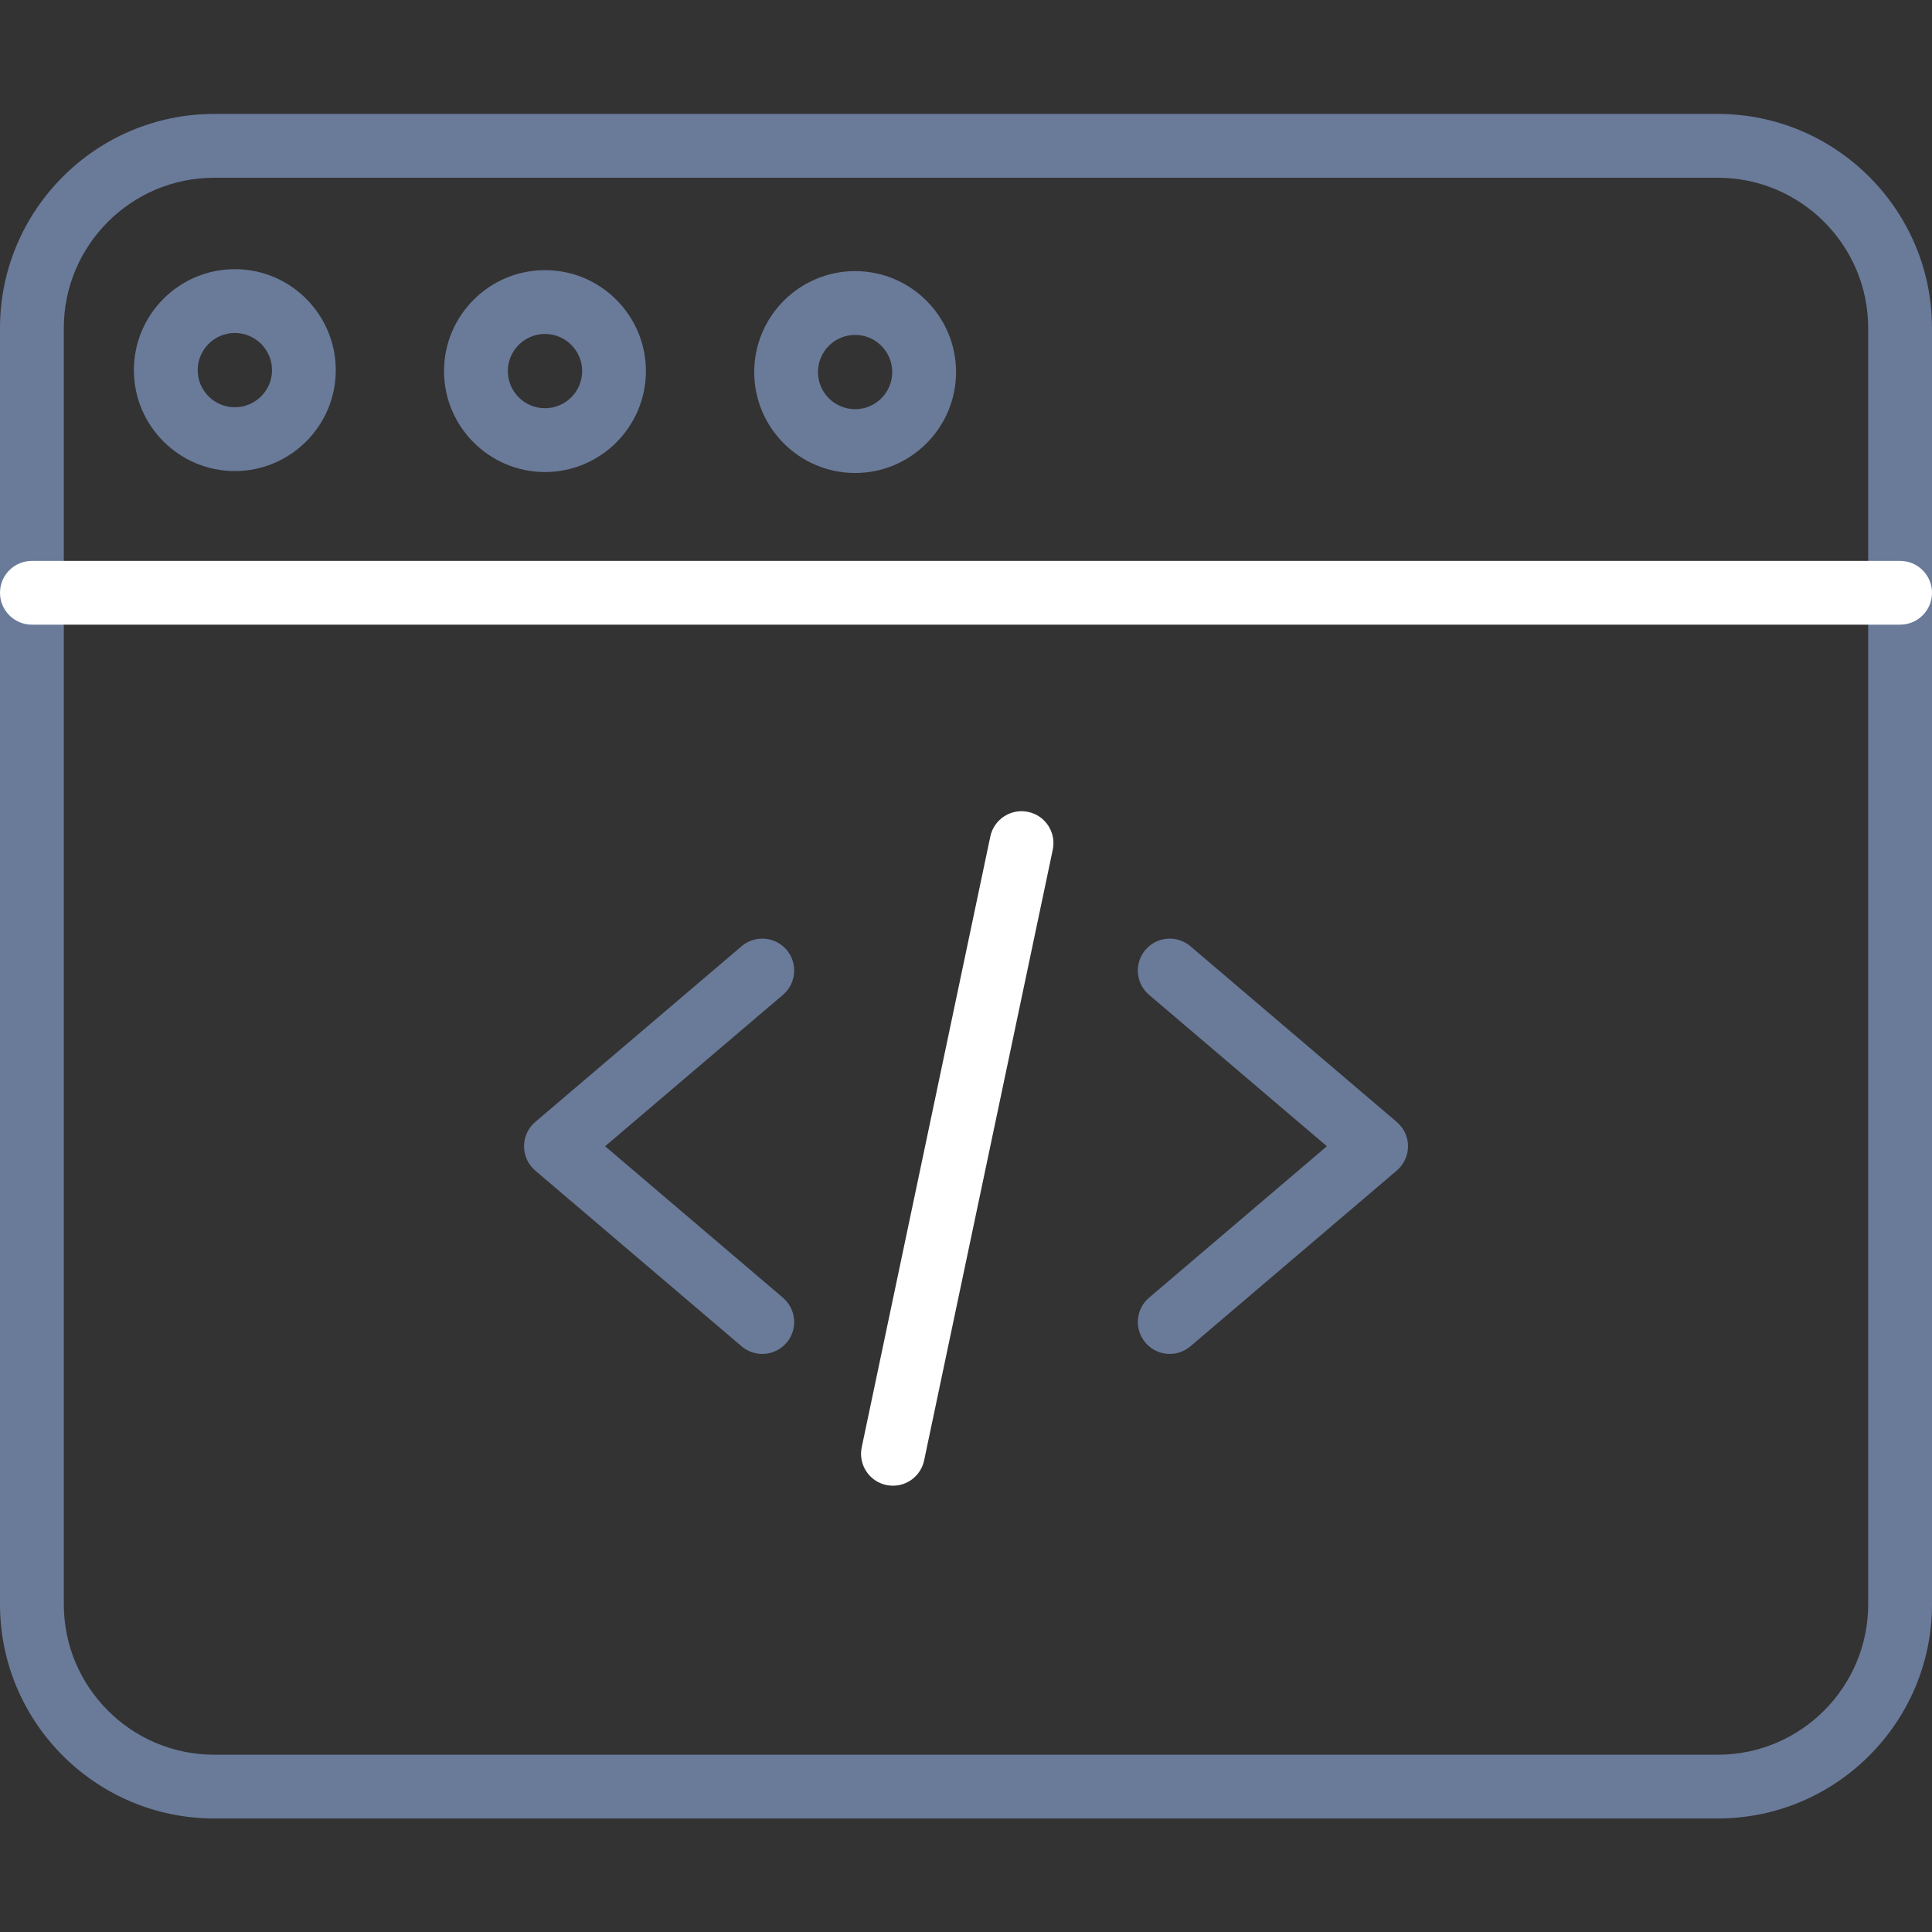 <svg width="34" height="34" viewBox="0 0 34 34" fill="none" xmlns="http://www.w3.org/2000/svg">
<rect x="0" y="0" width="34" height="34" fill="#333333" stroke="none"/>
<g id="web-programming 1">
<path id="Vector" d="M13.415 23.827C13.286 23.827 13.157 23.783 13.051 23.693L9.419 20.6C9.294 20.493 9.222 20.337 9.222 20.172C9.222 20.008 9.294 19.852 9.419 19.745L13.051 16.652C13.287 16.451 13.642 16.48 13.843 16.715C14.043 16.952 14.015 17.306 13.779 17.507L10.649 20.172L13.779 22.838C14.015 23.039 14.043 23.393 13.843 23.629C13.731 23.76 13.573 23.827 13.415 23.827Z" fill="#6A7A99"/>
<path id="Vector_2" d="M20.585 23.827C20.427 23.827 20.269 23.76 20.158 23.629C19.957 23.393 19.985 23.039 20.221 22.838L23.351 20.172L20.221 17.507C19.985 17.306 19.957 16.952 20.158 16.715C20.359 16.48 20.713 16.451 20.949 16.652L24.581 19.745C24.706 19.852 24.779 20.008 24.779 20.172C24.779 20.337 24.706 20.493 24.581 20.6L20.949 23.693C20.843 23.783 20.714 23.827 20.585 23.827Z" fill="#6A7A99"/>
<path id="Vector_3" d="M15.715 26.146C15.676 26.146 15.637 26.142 15.598 26.134C15.295 26.07 15.101 25.772 15.165 25.469L17.428 14.721C17.492 14.418 17.79 14.224 18.093 14.288C18.396 14.351 18.591 14.649 18.527 14.953L16.263 25.701C16.207 25.965 15.974 26.146 15.715 26.146Z" fill="white"/>
<path id="Vector_4" d="M30.231 32.002H3.769C1.691 32.002 0 30.312 0 28.233V5.774C0 3.696 1.691 2.005 3.769 2.005H30.231C32.309 2.005 34 3.696 34 5.774V28.233C34 30.312 32.309 32.002 30.231 32.002ZM3.769 3.128C2.31 3.128 1.123 4.315 1.123 5.774V28.233C1.123 29.692 2.31 30.88 3.769 30.88H30.231C31.69 30.88 32.877 29.692 32.877 28.233V5.774C32.877 4.315 31.69 3.128 30.231 3.128H3.769Z" fill="#6A7A99"/>
<path id="Vector_5" d="M33.439 10.993H0.561C0.251 10.993 0 10.742 0 10.432C0 10.122 0.251 9.871 0.561 9.871H33.439C33.749 9.871 34 10.122 34 10.432C34 10.742 33.749 10.993 33.439 10.993Z" fill="white"/>
<path id="Vector_6" d="M9.591 8.307C8.612 8.307 7.814 7.51 7.814 6.531C7.814 5.551 8.612 4.754 9.591 4.754C10.57 4.754 11.367 5.551 11.367 6.531C11.367 7.51 10.57 8.307 9.591 8.307ZM9.591 5.877C9.231 5.877 8.937 6.17 8.937 6.531C8.937 6.891 9.231 7.184 9.591 7.184C9.951 7.184 10.245 6.891 10.245 6.531C10.245 6.17 9.951 5.877 9.591 5.877Z" fill="#6A7A99"/>
<path id="Vector_7" d="M4.133 8.29C3.153 8.29 2.356 7.493 2.356 6.514C2.356 5.534 3.153 4.737 4.133 4.737C5.112 4.737 5.909 5.534 5.909 6.514C5.909 7.493 5.112 8.29 4.133 8.29ZM4.133 5.86C3.773 5.86 3.479 6.153 3.479 6.514C3.479 6.874 3.773 7.167 4.133 7.167C4.493 7.167 4.787 6.874 4.787 6.514C4.787 6.153 4.493 5.86 4.133 5.86Z" fill="#6A7A99"/>
<path id="Vector_8" d="M15.049 8.324C14.069 8.324 13.273 7.527 13.273 6.548C13.273 5.568 14.069 4.771 15.049 4.771C16.028 4.771 16.825 5.568 16.825 6.548C16.825 7.527 16.028 8.324 15.049 8.324ZM15.049 5.894C14.688 5.894 14.395 6.187 14.395 6.548C14.395 6.908 14.688 7.201 15.049 7.201C15.409 7.201 15.702 6.908 15.702 6.548C15.702 6.187 15.409 5.894 15.049 5.894Z" fill="#6A7A99"/>
</g>
</svg>

